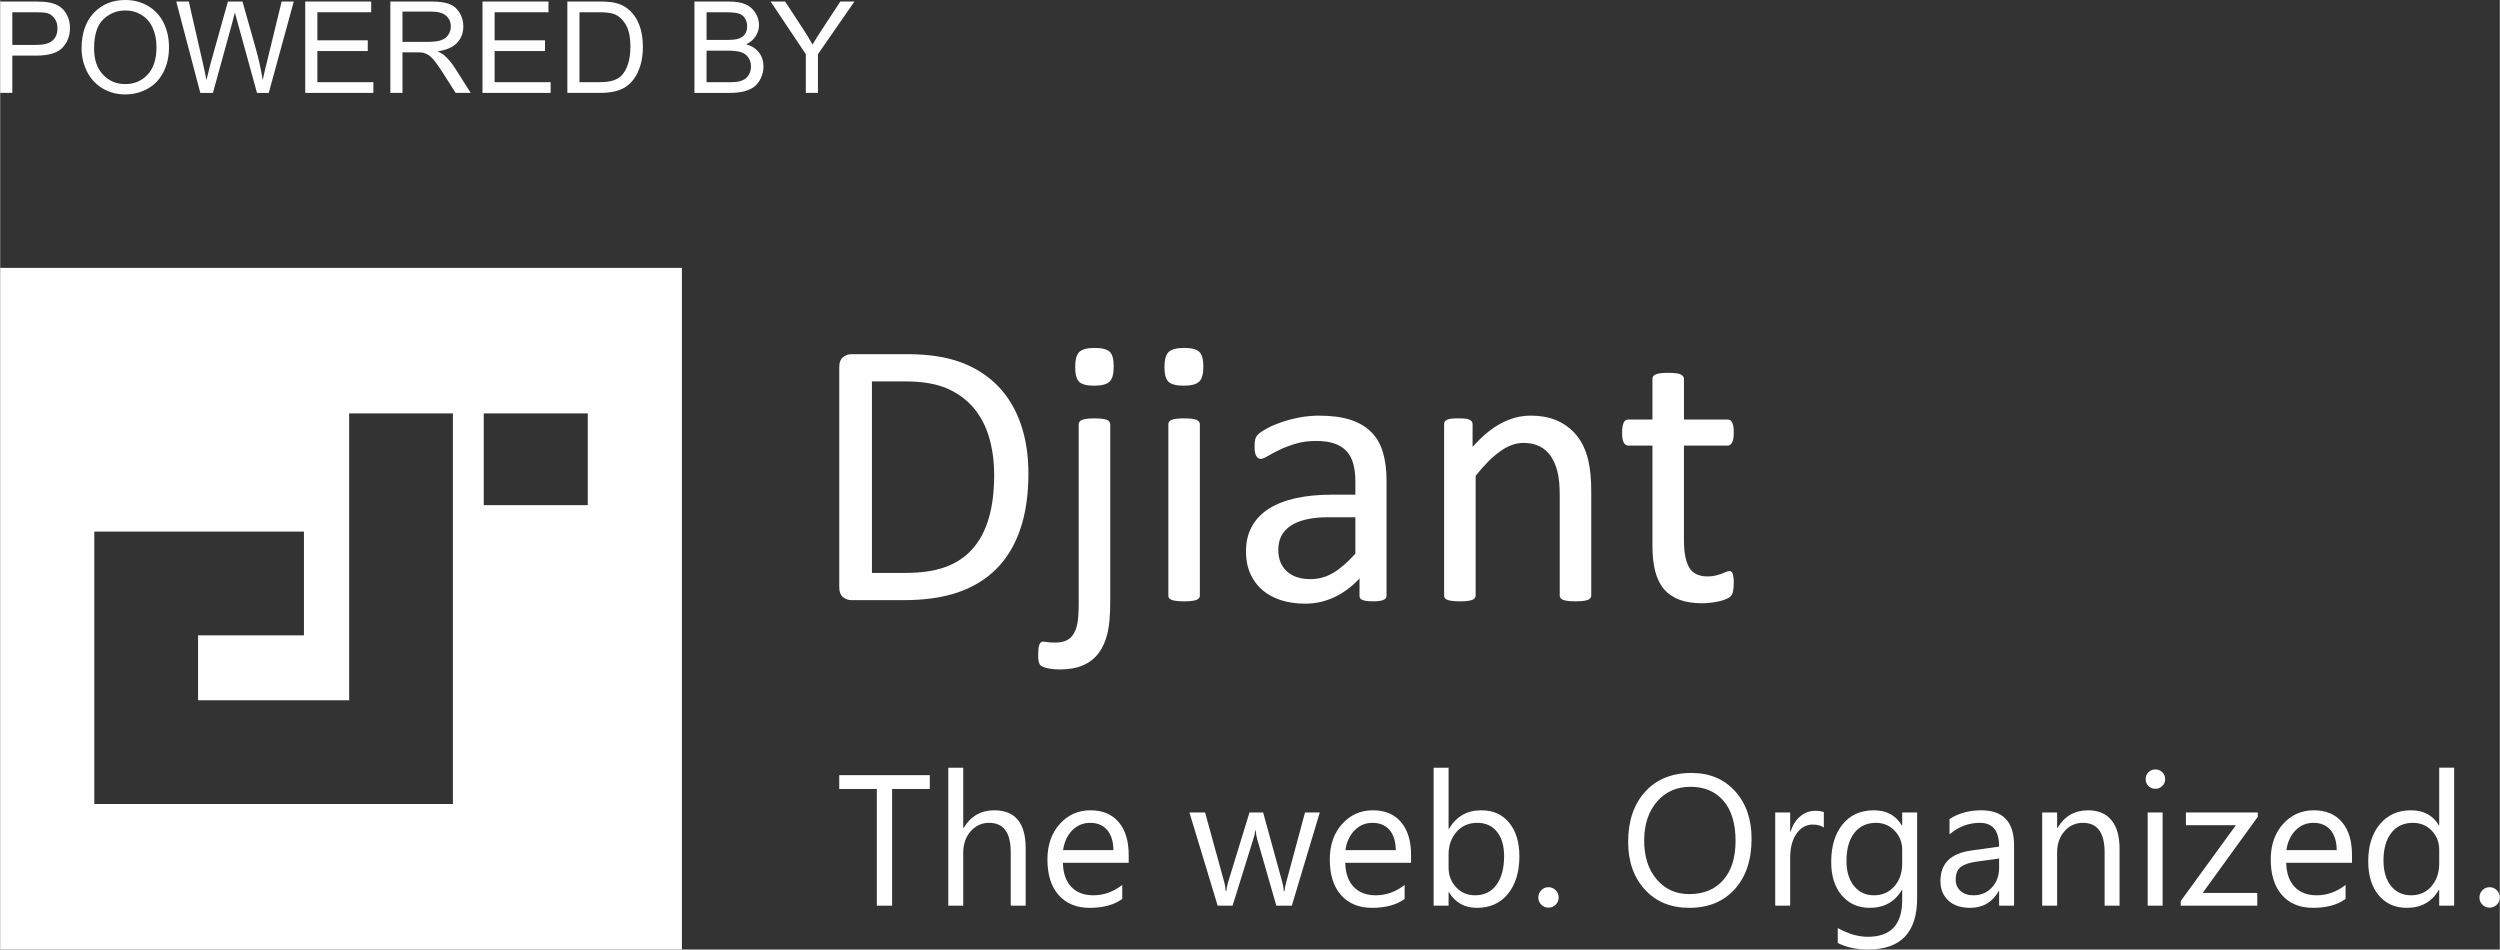 <?xml version="1.0" encoding="UTF-8"?>
<!DOCTYPE svg PUBLIC "-//W3C//DTD SVG 1.1//EN" "http://www.w3.org/Graphics/SVG/1.1/DTD/svg11.dtd">
<!-- Creator: CorelDRAW 2019 (64-Bit) -->
<svg xmlns="http://www.w3.org/2000/svg" xml:space="preserve" width="3420px" height="1299px" version="1.1" style="shape-rendering:geometricPrecision; text-rendering:geometricPrecision; image-rendering:optimizeQuality; fill-rule:evenodd; clip-rule:evenodd"
viewBox="0 0 7026.14 2669.09"
 xmlns:xlink="http://www.w3.org/1999/xlink">
 <rect x="0" y="0" width="7026.14" height="2669.09" fill="#333333" stroke="none"/>
 <defs>
  <style type="text/css">
   <![CDATA[
    .fil0 {fill:#FEFEFE}
    .fil1 {fill:#FEFEFE;fill-rule:nonzero}
   ]]>
  </style>
 </defs>
 <g id="Plan_x0020_1">

  <path class="fil0" d="M824.69 1785.77l-268.48 0 0 182.57 424.72 0 0 -777.22 0 -29.16 29.14 0 233.33 0 29.14 0 0 29.16 0 923.05 0 116.63 0 29.17 -29.14 0 -116.7 0 -716.29 0 -116.63 0 -29.18 0 0 -29.17 0 -116.63 0 -474.21 0 -116.65 0 -29.12 29.18 0 116.63 0 414.28 0 29.16 0 0 29.12 0 233.32 0 29.14 -29.16 0zm563.68 -623.81l234.14 0 29.13 0 0 29.16 0 199.65 0 29.19 -29.13 0 -234.14 0 -29.16 0 0 -29.19 0 -199.65 0 -29.16 29.16 0zm-1388.35 -409.1l1916.23 0 0 1916.23 -1916.23 0 0 -1916.23z"/>
  <path class="fil0" d="M4872.89 1637.89c0,10.41 -0.73,18.62 -2.18,24.63 -1.29,6.02 -3.46,10.59 -6.38,13.32 -2.73,2.92 -7.11,5.64 -12.75,8.02 -5.68,2.54 -12.24,4.58 -19.54,6.2 -7.28,1.64 -14.94,2.91 -23.15,4.02 -8.2,1.08 -16.22,1.64 -24.44,1.64 -24.98,0 -46.31,-3.3 -63.99,-9.85 -17.69,-6.58 -32.29,-16.59 -43.76,-29.91 -11.3,-13.32 -19.52,-30.26 -24.82,-50.69 -5.08,-20.43 -7.64,-44.51 -7.64,-72.22l0 -280.46 -67.65 0c-5.28,0 -9.67,-2.9 -12.95,-8.56 -3.1,-5.64 -4.74,-14.94 -4.74,-27.9 0,-6.74 0.36,-12.39 1.26,-16.94 0.91,-4.75 2.21,-8.58 3.48,-11.68 1.45,-2.9 3.45,-5.11 5.65,-6.39 2.38,-1.27 4.91,-1.83 7.85,-1.83l67.1 0 0 -114.14c0,-2.55 0.55,-4.92 1.81,-6.94 1.28,-2.17 3.66,-4 7.11,-5.64 3.3,-1.64 7.85,-2.74 13.69,-3.46 5.66,-0.73 12.76,-1.09 21.53,-1.09 8.92,0 16.2,0.36 21.86,1.09 5.83,0.72 10.22,1.82 13.49,3.46 3.28,1.64 5.48,3.47 6.94,5.64 1.45,2.02 2.19,4.39 2.19,6.94l0 114.14 122.53 0c2.92,0 5.28,0.56 7.47,1.83 2.02,1.28 4.02,3.49 5.47,6.39 1.64,3.1 2.73,6.93 3.47,11.68 0.74,4.55 1.09,10.2 1.09,16.94 0,12.96 -1.62,22.26 -4.73,27.9 -3.28,5.66 -7.49,8.56 -12.77,8.56l-122.53 0 0 267.52c0,33.01 4.92,57.98 14.56,74.77 9.69,16.96 27.2,25.35 52.36,25.35 8.02,0 15.3,-0.75 21.71,-2.38 6.38,-1.64 12.02,-3.28 16.94,-5.11 4.94,-1.81 9.11,-3.47 12.77,-5.11 3.45,-1.64 6.74,-2.36 9.47,-2.36 1.83,0 3.47,0.36 5.11,1.27 1.47,0.92 2.74,2.56 3.64,5.11 0.93,2.56 1.64,5.83 2.38,10.22 0.74,4.19 1.09,9.66 1.09,16.02zm-400.61 35.76c0,2.92 -0.75,5.28 -2.19,7.3 -1.47,1.81 -3.64,3.66 -6.94,5.09 -3.28,1.29 -7.64,2.4 -13.48,3.1 -5.65,0.73 -12.76,1.11 -21.34,1.11 -9.11,0 -16.41,-0.38 -22.05,-1.11 -5.85,-0.7 -10.22,-1.81 -13.51,-3.1 -3.28,-1.43 -5.47,-3.28 -6.9,-5.09 -1.49,-2.02 -2.21,-4.38 -2.21,-7.3l0 -281.72c0,-27.35 -2.18,-49.61 -6.39,-66.21 -4.19,-16.77 -10.38,-31.18 -18.6,-43.38 -8.19,-12.04 -18.6,-21.34 -31.54,-27.73 -12.96,-6.38 -27.9,-9.66 -44.86,-9.66 -22.07,0 -43.93,7.85 -65.83,23.52 -22.05,15.68 -45.04,38.67 -69.11,68.93l0 336.25c0,2.92 -0.72,5.28 -2.17,7.3 -1.47,1.81 -3.66,3.66 -6.94,5.09 -3.27,1.29 -7.66,2.4 -13.49,3.1 -5.66,0.73 -12.94,1.11 -21.88,1.11 -8.77,0 -15.86,-0.38 -21.54,-1.11 -5.81,-0.7 -10.38,-1.81 -13.66,-3.1 -3.47,-1.43 -5.83,-3.28 -7.13,-5.09 -1.26,-2.02 -1.81,-4.38 -1.81,-7.3l0 -481.04c0,-2.91 0.55,-5.28 1.64,-7.29 1.11,-1.82 3.11,-3.64 6.38,-5.28 3.28,-1.64 7.3,-2.75 12.39,-3.3 4.94,-0.54 11.68,-0.73 19.9,-0.73 7.83,0 14.39,0.19 19.5,0.73 5.29,0.55 9.3,1.66 12.23,3.3 2.75,1.64 4.94,3.46 6.19,5.28 1.09,2.01 1.81,4.38 1.81,7.29l0 63.64c27.01,-30.46 53.79,-52.68 80.8,-66.72 26.79,-14.05 53.78,-21.18 81.15,-21.18 31.9,0 58.88,5.47 80.78,16.26 21.88,10.92 39.57,25.52 53.06,43.57 13.48,18.22 23.14,39.56 28.99,63.99 5.83,24.44 8.75,53.81 8.75,87.9l0 293.58zm-663.03 -219.74l-75.3 0c-24.07,0 -45.03,2.01 -62.91,6.21 -17.68,4.02 -32.45,10.21 -44.31,18.24 -11.68,8.02 -20.24,17.49 -25.9,28.79 -5.47,11.33 -8.19,24.27 -8.19,38.84 0,24.99 7.83,44.87 23.71,59.64 15.85,14.77 37.9,22.24 66.55,22.24 22.96,0 44.48,-5.83 64.17,-17.69 19.69,-11.66 40.5,-29.71 62.18,-53.97l0 -102.3zm87.54 220.29c0,4.19 -1.47,7.47 -4.19,9.66 -2.92,2.18 -6.75,3.64 -11.86,4.73 -4.91,1.1 -12.23,1.66 -21.9,1.66 -9.1,0 -16.58,-0.56 -22.05,-1.66 -5.46,-1.09 -9.47,-2.55 -12.04,-4.73 -2.56,-2.19 -3.81,-5.28 -3.81,-9.66l0 -48.14c-20.98,22.43 -44.33,39.93 -70.21,52.33 -25.9,12.22 -53.27,18.41 -82.05,18.41 -25.37,0 -48.31,-3.27 -68.76,-9.85 -20.41,-6.56 -37.91,-16.22 -52.32,-28.63 -14.41,-12.38 -25.71,-27.88 -33.75,-45.94 -8.02,-18.24 -12.03,-38.84 -12.03,-62 0,-27.16 5.47,-50.7 16.6,-70.58 10.94,-20.04 26.78,-36.62 47.57,-49.76 20.62,-13.13 45.97,-23.17 75.88,-29.73 29.9,-6.57 63.63,-9.85 101,-9.85l66.38 0 0 -37.57c0,-18.4 -2,-34.82 -5.83,-49.22 -4.02,-14.24 -10.21,-26.07 -18.96,-35.56 -8.77,-9.5 -20.05,-16.6 -33.92,-21.33 -13.86,-4.92 -30.99,-7.3 -51.23,-7.3 -21.71,0 -41.23,2.55 -58.36,7.85 -17.3,5.26 -32.46,10.94 -45.4,17.31 -12.94,6.38 -23.88,12.02 -32.64,17.34 -8.58,5.28 -15.14,7.81 -19.33,7.81 -2.91,0 -5.47,-0.72 -7.47,-2.17 -2.19,-1.28 -4.02,-3.47 -5.66,-6.38 -1.64,-2.73 -2.72,-6.39 -3.47,-10.75 -0.72,-4.58 -1.08,-9.31 -1.08,-14.79 0,-8.75 0.53,-15.86 1.83,-20.97 1.27,-5.1 4.36,-10.02 9.1,-14.58 4.75,-4.55 13.14,-10.02 24.8,-16.41 11.68,-6.19 25.37,-12.04 40.67,-17.34 15.13,-5.09 31.9,-9.47 50.14,-12.94 18.05,-3.47 36.48,-5.11 54.87,-5.11 34.48,0 63.83,3.83 88.07,11.69 24.26,7.83 43.78,19.51 58.74,34.64 14.94,15.13 25.73,33.93 32.45,56.34 6.73,22.43 10.22,48.68 10.22,78.6l0 324.58zm-514.77 -643.7c0,20.82 -4.02,34.84 -11.87,42.31 -7.81,7.49 -22.22,11.32 -43.38,11.32 -20.79,0 -35.01,-3.65 -42.67,-10.96 -7.66,-7.28 -11.47,-21.13 -11.47,-41.56 0,-20.8 3.98,-34.84 11.83,-42.31 7.85,-7.47 22.24,-11.3 43.4,-11.3 20.79,0 35.01,3.64 42.67,10.94 7.66,7.28 11.49,21.13 11.49,41.56zm-9.85 643.15c0,2.92 -0.72,5.28 -2.17,7.3 -1.49,1.81 -3.66,3.66 -6.94,5.09 -3.3,1.29 -7.68,2.4 -13.49,3.1 -5.67,0.73 -12.94,1.11 -21.88,1.11 -8.77,0 -15.86,-0.38 -21.54,-1.11 -5.81,-0.7 -10.39,-1.81 -13.66,-3.1 -3.47,-1.43 -5.84,-3.28 -7.13,-5.09 -1.26,-2.02 -1.81,-4.38 -1.81,-7.3l0 -481.04c0,-2.55 0.55,-4.91 1.81,-6.93 1.29,-2.18 3.66,-4 7.13,-5.45 3.27,-1.28 7.85,-2.39 13.66,-3.13 5.68,-0.72 12.77,-1.09 21.54,-1.09 8.94,0 16.21,0.37 21.88,1.09 5.81,0.74 10.19,1.85 13.49,3.13 3.28,1.45 5.45,3.27 6.94,5.45 1.45,2.02 2.17,4.38 2.17,6.93l0 481.04zm-242.16 -643.15c0,20.82 -3.81,34.84 -11.66,42.31 -7.83,7.49 -22.24,11.32 -43.21,11.32 -20.79,0 -34.84,-3.65 -42.3,-10.96 -7.48,-7.28 -11.14,-21.13 -11.14,-41.56 0,-20.8 3.83,-34.84 11.5,-42.31 7.66,-7.47 21.87,-11.3 43.03,-11.3 20.96,0 35.2,3.64 42.67,10.94 7.47,7.28 11.11,21.13 11.11,41.56zm-9.83 664.49c0,35.55 -2.74,64.36 -8.02,86.24 -5.3,21.71 -13.69,40.12 -24.99,55.08 -11.3,14.94 -25.9,26.24 -43.76,33.91 -17.68,7.66 -39.22,11.49 -64.38,11.49 -11.3,0 -20.96,-0.75 -28.98,-2.19 -8.05,-1.47 -14.24,-2.92 -18.43,-4.75 -4.18,-1.83 -7.09,-3.81 -8.75,-6.21 -1.64,-2.35 -2.73,-4.92 -3.47,-8.01 -0.71,-3.1 -1.26,-6.21 -1.45,-9.3 -0.19,-3.27 -0.19,-7.3 -0.19,-11.85 0,-6.39 0.19,-12.03 0.74,-16.6 0.54,-4.56 1.45,-8.39 2.73,-11.3 1.29,-2.73 2.74,-4.92 4.19,-6 1.64,-1.3 3.66,-2.03 6.2,-2.03 2.01,0 6.21,0.56 12.4,1.47 6.19,0.9 13.5,1.28 21.52,1.28 11.85,0 21.88,-1.83 30.07,-5.3 8.41,-3.62 15.15,-9.3 20.45,-17.3 5.47,-8.05 9.3,-18.43 11.86,-31.19 2.36,-12.76 3.64,-32.11 3.64,-57.99l0 -501.83c0,-2.55 0.72,-4.91 2.17,-6.93 1.49,-2.18 3.85,-4 7.13,-5.45 3.45,-1.28 8.02,-2.39 13.66,-3.13 5.65,-0.72 12.77,-1.09 21.35,-1.09 8.56,0 15.68,0.37 21.32,1.09 5.65,0.74 10.22,1.85 13.69,3.13 3.28,1.45 5.64,3.27 7.09,5.45 1.48,2.02 2.21,4.38 2.21,6.93l0 502.38zm-326.22 -359.97c0,-37.37 -4.58,-72.19 -13.88,-104.48 -9.3,-32.26 -23.88,-60.17 -43.57,-83.7 -19.87,-23.52 -44.86,-41.74 -75.31,-55.06 -30.27,-13.12 -69.28,-19.69 -117.08,-19.69l-93.71 0 0 538.28 94.64 0c44.31,0 81.52,-5.46 111.95,-16.6 30.29,-10.93 55.62,-27.88 75.87,-50.67 20.42,-22.81 35.74,-51.44 45.76,-85.92 10.22,-34.25 15.33,-75.11 15.33,-122.16zm96.26 -3.99c0,59.81 -7.66,112.15 -22.97,156.8 -15.32,44.86 -37.75,81.87 -67.1,111.22 -29.37,29.37 -65.47,51.44 -108.14,66.02 -42.84,14.6 -93.73,21.88 -152.81,21.88l-146.4 0c-8.2,0 -16.07,-2.72 -23.35,-8.19 -7.3,-5.65 -10.96,-15.33 -10.96,-29.18l0 -616.69c0,-13.88 3.66,-23.54 10.96,-29.18 7.28,-5.47 15.15,-8.2 23.35,-8.2l156.43 0c59.99,0 110.5,7.66 151.89,23.14 41.23,15.49 75.87,37.94 103.95,66.93 27.9,28.99 49.05,64.17 63.46,105.57 14.39,41.22 21.69,87.89 21.69,139.88z"/>
  <polygon class="fil1" points="2613.03,2217.72 2507.1,2217.72 2507.1,2545.71 2464.14,2545.71 2464.14,2217.72 2358.48,2217.72 2358.48,2178.86 2613.03,2178.86 "/>
  <path id="1" class="fil1" d="M2882.51 2545.71l-42 0 0 -150.98c0,-54.58 -20.26,-81.82 -60.87,-81.82 -20.43,0 -37.72,7.86 -51.7,23.66 -13.97,15.81 -20.95,36.06 -20.95,60.78l0 148.36 -42.01 0 0 -387.8 42.01 0 0 169.32 1.04 0c20.09,-33.1 48.73,-49.6 85.93,-49.6 59.03,0 88.55,35.54 88.55,106.62l0 161.46z"/>
  <path id="2" class="fil1" d="M3172.08 2425.2l-184.96 0c0.7,29.17 8.56,51.7 23.58,67.59 15.02,15.81 35.63,23.76 61.91,23.76 29.52,0 56.59,-9.7 81.39,-29.17l0 39.38c-23.05,16.77 -53.53,25.07 -91.34,25.07 -37.03,0 -66.11,-11.88 -87.24,-35.63 -21.22,-23.84 -31.78,-57.29 -31.78,-100.43 0,-40.78 11.61,-73.96 34.66,-99.63 23.14,-25.68 51.87,-38.51 86.1,-38.51 34.32,0 60.78,11.09 79.56,33.27 18.77,22.09 28.12,52.92 28.12,92.3l0 22zm-42.97 -35.54c-0.17,-24.19 -6.02,-43.05 -17.46,-56.58 -11.53,-13.45 -27.51,-20.17 -48.03,-20.17 -19.74,0 -36.59,7.07 -50.39,21.22 -13.79,14.14 -22.35,32.65 -25.58,55.53l141.46 0z"/>
  <path id="3" class="fil1" d="M3709.21 2283.74l-78.59 261.97 -43.49 0 -53.97 -187.48c-2,-7.25 -3.4,-15.28 -4.1,-24.37l-1.05 0c-0.44,6.2 -2.27,14.06 -5.32,23.84l-58.6 188.01 -41.92 0 -79.37 -261.97 44.01 0 54.23 197c1.74,5.94 2.97,13.8 3.58,23.49l2.09 0c0.53,-7.51 2.01,-15.45 4.63,-24.01l60.34 -196.48 38.34 0 54.31 197.53c1.66,6.28 2.97,14.14 3.76,23.49l2.09 0c0.35,-6.64 1.75,-14.5 4.37,-23.49l53.18 -197.53 41.48 0z"/>
  <path id="4" class="fil1" d="M3965.77 2425.2l-184.95 0c0.69,29.17 8.55,51.7 23.57,67.59 15.02,15.81 35.63,23.76 61.92,23.76 29.51,0 56.58,-9.7 81.38,-29.17l0 39.38c-23.05,16.77 -53.53,25.07 -91.34,25.07 -37.02,0 -66.1,-11.88 -87.24,-35.63 -21.22,-23.84 -31.78,-57.29 -31.78,-100.43 0,-40.78 11.61,-73.96 34.67,-99.63 23.14,-25.68 51.87,-38.51 86.1,-38.51 34.32,0 60.78,11.09 79.55,33.27 18.78,22.09 28.12,52.92 28.12,92.3l0 22zm-42.96 -35.54c-0.18,-24.19 -6.03,-43.05 -17.47,-56.58 -11.53,-13.45 -27.51,-20.17 -48.03,-20.17 -19.73,0 -36.59,7.07 -50.38,21.22 -13.8,14.14 -22.36,32.65 -25.59,55.53l141.47 0z"/>
  <path id="5" class="fil1" d="M4072.3 2507.81l-1.04 0 0 37.9 -42.01 0 0 -387.8 42.01 0 0 171.85 1.04 0c20.61,-34.76 50.83,-52.13 90.56,-52.13 33.53,0 59.91,11.7 78.85,35.19 19.04,23.4 28.56,54.84 28.56,94.22 0,43.84 -10.66,78.94 -31.96,105.32 -21.31,26.28 -50.47,39.47 -87.5,39.47 -34.67,0 -60.78,-14.68 -78.51,-44.02zm-1.04 -105.66l0 36.59c0,21.66 6.98,40.08 21.13,55.19 14.06,15.11 31.87,22.62 53.53,22.62 25.41,0 45.32,-9.7 59.73,-29.17 14.41,-19.47 21.66,-46.46 21.66,-81.12 0,-29.17 -6.73,-51.96 -20.26,-68.56 -13.45,-16.5 -31.7,-24.79 -54.67,-24.79 -24.45,0 -44.01,8.47 -58.86,25.41 -14.84,17.03 -22.26,38.25 -22.26,63.83z"/>
  <path id="6" class="fil1" d="M4351.83 2551.3c-7.86,0 -14.5,-2.79 -20.08,-8.38 -5.51,-5.68 -8.3,-12.4 -8.3,-20.26 0,-7.86 2.79,-14.58 8.3,-20.35 5.58,-5.67 12.22,-8.56 20.08,-8.56 8.03,0 14.84,2.89 20.52,8.56 5.59,5.77 8.38,12.49 8.38,20.35 0,7.86 -2.79,14.58 -8.38,20.26 -5.68,5.59 -12.49,8.38 -20.52,8.38z"/>
  <path id="7" class="fil1" d="M4747.93 2551.83c-52.04,0 -93.69,-17.12 -124.96,-51.44 -31.26,-34.23 -46.98,-78.85 -46.98,-133.78 0,-59.03 15.98,-106.1 47.86,-141.2 31.87,-35.11 75.36,-52.75 130.28,-52.75 50.65,0 91.43,17.12 122.35,51.17 31,34.15 46.45,78.77 46.45,133.87 0,59.82 -15.89,107.15 -47.59,141.99 -31.7,34.76 -74.14,52.14 -127.41,52.14zm3.06 -340.22c-38.51,0 -69.77,13.88 -93.87,41.65 -24.02,27.86 -36.07,64.36 -36.07,109.51 0,45.23 11.7,81.56 35.19,109.15 23.41,27.51 54.06,41.31 91.69,41.31 40.26,0 71.96,-13.1 95.19,-39.39 23.23,-26.28 34.75,-63.04 34.75,-110.29 0,-48.46 -11.17,-85.84 -33.7,-112.29 -22.53,-26.47 -53.62,-39.65 -93.18,-39.65z"/>
  <path id="8" class="fil1" d="M5126.05 2326.18c-7.34,-5.59 -17.9,-8.38 -31.7,-8.38 -17.99,0 -32.92,8.38 -44.97,25.32 -11.97,16.85 -17.99,39.91 -17.99,69.07l0 133.52 -42 0 0 -261.97 42 0 0 53.96 1.05 0c5.93,-18.42 15.02,-32.74 27.33,-43.13 12.31,-10.31 26.02,-15.46 41.22,-15.46 10.91,0 19.21,1.22 25.06,3.58l0 43.49z"/>
  <path id="9" class="fil1" d="M5388.28 2524.76c0,96.14 -46.02,144.26 -138.14,144.26 -32.4,0 -60.69,-6.12 -84.97,-18.43l0 -41.92c29.52,16.33 57.63,24.54 84.44,24.54 64.45,0 96.67,-34.32 96.67,-102.87l0 -28.64 -0.96 0c-20,33.45 -50.04,50.13 -90.12,50.13 -32.57,0 -58.77,-11.62 -78.59,-34.93 -19.91,-23.23 -29.86,-54.49 -29.86,-93.7 0,-44.54 10.74,-79.9 32.13,-106.19 21.39,-26.28 50.74,-39.38 87.85,-39.38 35.37,0 61.47,14.14 78.59,42.44l0.96 0 0 -36.33 42 0 0 241.02zm-42 -97.46l0 -38.68c0,-20.79 -6.99,-38.6 -21.05,-53.45 -14.05,-14.84 -31.61,-22.26 -52.56,-22.26 -25.94,0 -46.29,9.43 -60.96,28.29 -14.67,18.86 -22,45.23 -22,79.12 0,29.16 7.07,52.48 21.13,70.03 14.06,17.46 32.75,26.2 55.89,26.2 23.58,0 42.7,-8.39 57.46,-25.06 14.75,-16.77 22.09,-38.17 22.09,-64.19z"/>
  <path id="10" class="fil1" d="M5660.74 2545.71l-42.01 0 0 -40.95 -0.96 0c-18.25,31.43 -45.14,47.07 -80.6,47.07 -26.11,0 -46.54,-6.9 -61.3,-20.7 -14.76,-13.8 -22.09,-32.13 -22.09,-55.01 0,-48.91 28.81,-77.46 86.45,-85.41l78.5 -11c0,-44.54 -17.99,-66.8 -53.96,-66.8 -31.53,0 -60,10.74 -85.41,32.22l0 -42.97c25.76,-16.41 55.37,-24.53 88.99,-24.53 61.56,0 92.39,32.57 92.39,97.71l0 170.37zm-42.01 -132.56l-63.13 8.74c-19.48,2.7 -34.15,7.51 -44.01,14.49 -9.87,6.9 -14.85,19.13 -14.85,36.68 0,12.75 4.54,23.23 13.71,31.35 9.08,8.12 21.22,12.14 36.42,12.14 20.78,0 37.98,-7.34 51.51,-21.84 13.63,-14.58 20.35,-33.09 20.35,-55.45l0 -26.11z"/>
  <path id="11" class="fil1" d="M5957.29 2545.71l-42 0 0 -149.41c0,-55.63 -20.26,-83.39 -60.87,-83.39 -20.96,0 -38.34,7.86 -52.05,23.66 -13.79,15.81 -20.6,35.72 -20.6,59.73l0 149.41 -42.01 0 0 -261.97 42.01 0 0 43.49 1.04 0c19.74,-33.1 48.38,-49.6 85.93,-49.6 28.64,0 50.56,9.25 65.76,27.77 15.19,18.42 22.79,45.23 22.79,80.16l0 160.15z"/>
  <path id="12" class="fil1" d="M6057.8 2217.2c-7.42,0 -13.89,-2.53 -19.12,-7.69 -5.33,-5.06 -7.95,-11.52 -7.95,-19.38 0,-7.86 2.62,-14.41 7.95,-19.56 5.23,-5.24 11.7,-7.86 19.12,-7.86 7.68,0 14.23,2.62 19.65,7.86 5.32,5.15 8.03,11.7 8.03,19.56 0,7.51 -2.71,13.88 -8.03,19.12 -5.42,5.33 -11.97,7.95 -19.65,7.95zm20.52 328.51l-42 0 0 -261.97 42 0 0 261.97z"/>
  <polygon id="13" class="fil1" points="6345.88,2295.79 6190.88,2509.91 6344.4,2509.91 6344.4,2545.71 6129.23,2545.71 6129.23,2532.7 6284.23,2319.54 6143.81,2319.54 6143.81,2283.74 6345.88,2283.74 "/>
  <path id="14" class="fil1" d="M6610.65 2425.2l-184.95 0c0.7,29.17 8.56,51.7 23.58,67.59 15.02,15.81 35.62,23.76 61.91,23.76 29.51,0 56.58,-9.7 81.39,-29.17l0 39.38c-23.06,16.77 -53.54,25.07 -91.35,25.07 -37.02,0 -66.1,-11.88 -87.23,-35.63 -21.22,-23.84 -31.79,-57.29 -31.79,-100.43 0,-40.78 11.61,-73.96 34.67,-99.63 23.14,-25.68 51.87,-38.51 86.1,-38.51 34.32,0 60.78,11.09 79.55,33.27 18.78,22.09 28.12,52.92 28.12,92.3l0 22zm-42.96 -35.54c-0.18,-24.19 -6.03,-43.05 -17.47,-56.58 -11.52,-13.45 -27.5,-20.17 -48.02,-20.17 -19.74,0 -36.59,7.07 -50.39,21.22 -13.8,14.14 -22.36,32.65 -25.59,55.53l141.47 0z"/>
  <path id="15" class="fil1" d="M6897.77 2545.71l-42 0 0 -44.53 -0.96 0c-19.47,33.79 -49.51,50.65 -90.12,50.65 -32.83,0 -59.2,-11.71 -78.85,-35.2 -19.74,-23.4 -29.6,-55.36 -29.6,-95.79 0,-43.31 10.91,-77.98 32.74,-104.09 21.83,-26.11 50.91,-39.12 87.24,-39.12 35.98,0 62.17,14.14 78.59,42.44l0.96 0 0 -162.16 42 0 0 387.8zm-42 -118.41l0 -38.68c0,-21.14 -6.99,-39.04 -20.96,-53.71 -13.97,-14.67 -31.7,-22 -53.18,-22 -25.58,0 -45.76,9.34 -60.43,28.11 -14.67,18.78 -22,44.72 -22,77.81 0,30.22 7.07,53.97 21.13,71.52 14.06,17.46 33.01,26.2 56.67,26.2 23.41,0 42.36,-8.47 56.94,-25.33 14.58,-16.85 21.83,-38.25 21.83,-63.92z"/>
  <path id="16" class="fil1" d="M6997.24 2551.3c-7.86,0 -14.5,-2.79 -20.09,-8.38 -5.5,-5.68 -8.29,-12.4 -8.29,-20.26 0,-7.86 2.79,-14.58 8.29,-20.35 5.59,-5.67 12.23,-8.56 20.09,-8.56 8.03,0 14.84,2.89 20.52,8.56 5.58,5.77 8.38,12.49 8.38,20.35 0,7.86 -2.8,14.58 -8.38,20.26 -5.68,5.59 -12.49,8.38 -20.52,8.38z"/>
  <path class="fil1" d="M0 261.11l0 -256.81 96.96 0c17.04,0 30.07,0.84 39.09,2.46 12.62,2.09 23.2,6.09 31.75,11.95 8.55,5.92 15.42,14.17 20.62,24.75 5.2,10.58 7.77,22.24 7.77,34.97 0,21.76 -6.93,40.23 -20.86,55.3 -13.87,15.12 -39.04,22.65 -75.38,22.65l-65.88 0 0 104.73 -34.07 0zm34.07 -134.86l66.36 0c22,0 37.54,-4.06 46.8,-12.25 9.21,-8.19 13.81,-19.67 13.81,-34.55 0,-10.7 -2.69,-19.91 -8.13,-27.56 -5.44,-7.65 -12.61,-12.73 -21.46,-15.18 -5.74,-1.5 -16.32,-2.28 -31.68,-2.28l-65.7 0 0 91.82z"/>
  <path id="1" class="fil1" d="M228.83 136.12c0,-42.57 11.48,-75.92 34.38,-100.01 22.89,-24.09 52.42,-36.11 88.65,-36.11 23.73,0 45.07,5.68 64.14,16.98 19.01,11.3 33.54,27.08 43.52,47.34 9.98,20.21 15,43.16 15,68.81 0,26 -5.26,49.31 -15.78,69.82 -10.52,20.56 -25.4,36.11 -44.65,46.63 -19.31,10.58 -40.12,15.84 -62.41,15.84 -24.21,0 -45.79,-5.86 -64.86,-17.52 -19.01,-11.65 -33.48,-27.56 -43.28,-47.76 -9.81,-20.15 -14.71,-41.49 -14.71,-64.02zm35.15 0.59c0,30.91 8.31,55.24 24.93,72.99 16.62,17.76 37.48,26.67 62.59,26.67 25.58,0 46.57,-8.97 63.13,-26.9 16.49,-17.94 24.74,-43.4 24.74,-76.4 0,-20.86 -3.52,-39.1 -10.58,-54.64 -7.05,-15.54 -17.39,-27.62 -30.96,-36.16 -13.63,-8.55 -28.88,-12.86 -45.79,-12.86 -24.03,0 -44.72,8.25 -62.05,24.75 -17.34,16.5 -26.01,44 -26.01,82.55z"/>
  <path id="2" class="fil1" d="M562.52 261.11l-67.61 -256.81 35.27 0 38.5 168.4c4.18,17.64 7.89,35.15 11.06,52.49 6.75,-27.38 10.7,-43.16 11.83,-47.35l48.54 -173.54 40.95 0 36.82 130.02c9.03,32.28 15.73,62.59 20.03,90.87 3.41,-16.2 7.77,-34.79 13.09,-55.78l40.11 -165.11 34.13 0 -70.29 256.81 -33.06 0 -53.86 -195.65c-4.55,-16.38 -7.3,-26.42 -8.31,-30.13 -2.93,11.72 -5.56,21.76 -7.83,30.07l-53.86 195.71 -35.51 0z"/>
  <polygon id="3" class="fil1" points="857.47,261.11 857.47,4.3 1042.9,4.3 1042.9,34.43 891.54,34.43 891.54,113.34 1033.22,113.34 1033.22,143.47 891.54,143.47 891.54,230.99 1049,230.99 1049,261.11 "/>
  <path id="4" class="fil1" d="M1096.7 261.11l0 -256.81 113.82 0c22.9,0 40.29,2.34 52.19,6.94 11.89,4.6 21.4,12.73 28.51,24.39 7.11,11.66 10.64,24.57 10.64,38.68 0,18.23 -5.92,33.59 -17.69,46.09 -11.78,12.49 -29.95,20.38 -54.58,23.79 9.03,4.3 15.84,8.61 20.5,12.79 9.93,9.09 19.31,20.5 28.1,34.19l44.41 69.94 -42.44 0 -33.95 -53.44c-9.87,-15.48 -18.05,-27.26 -24.45,-35.45 -6.46,-8.19 -12.2,-13.87 -17.28,-17.15 -5.02,-3.23 -10.22,-5.5 -15.48,-6.82 -3.83,-0.77 -10.1,-1.19 -18.89,-1.19l-39.33 0 0 114.05 -34.08 0zm34.08 -143.47l72.93 0c15.54,0 27.61,-1.61 36.34,-4.84 8.73,-3.17 15.36,-8.3 19.85,-15.42 4.54,-7.05 6.81,-14.7 6.81,-23.01 0,-12.14 -4.36,-22.18 -13.15,-30.01 -8.79,-7.83 -22.66,-11.72 -41.6,-11.72l-81.18 0 0 85z"/>
  <polygon id="5" class="fil1" points="1355.72,261.11 1355.72,4.3 1541.16,4.3 1541.16,34.43 1389.8,34.43 1389.8,113.34 1531.47,113.34 1531.47,143.47 1389.8,143.47 1389.8,230.99 1547.25,230.99 1547.25,261.11 "/>
  <path id="6" class="fil1" d="M1594.24 261.11l0 -256.81 88.47 0c19.97,0 35.21,1.2 45.73,3.65 14.71,3.41 27.26,9.57 37.66,18.41 13.57,11.48 23.68,26.07 30.37,43.88 6.76,17.82 10.11,38.2 10.11,61.1 0,19.48 -2.28,36.76 -6.82,51.82 -4.54,15.07 -10.4,27.56 -17.52,37.42 -7.17,9.87 -14.94,17.64 -23.43,23.26 -8.43,5.68 -18.65,9.98 -30.61,12.91 -12.01,2.93 -25.76,4.36 -41.3,4.36l-92.66 0zm34.07 -30.12l54.76 0c16.92,0 30.19,-1.56 39.81,-4.73 9.63,-3.16 17.28,-7.59 23.02,-13.33 8.01,-8.07 14.29,-18.95 18.77,-32.58 4.48,-13.63 6.75,-30.12 6.75,-49.55 0,-26.9 -4.42,-47.59 -13.21,-62.05 -8.78,-14.47 -19.48,-24.15 -32.1,-29.06 -9.09,-3.52 -23.73,-5.26 -43.93,-5.26l-53.87 0 0 196.56z"/>
  <path id="7" class="fil1" d="M1951.48 261.11l0 -256.81 96.36 0c19.61,0 35.33,2.58 47.23,7.78 11.83,5.2 21.1,13.21 27.79,24.03 6.76,10.76 10.11,22.06 10.11,33.89 0,10.94 -2.99,21.28 -8.91,30.97 -5.92,9.68 -14.89,17.51 -26.9,23.49 15.54,4.54 27.5,12.32 35.81,23.31 8.36,10.94 12.55,23.92 12.55,38.86 0,12.07 -2.57,23.25 -7.65,33.6 -5.08,10.34 -11.36,18.29 -18.83,23.91 -7.47,5.56 -16.86,9.8 -28.1,12.67 -11.3,2.87 -25.11,4.3 -41.49,4.3l-97.97 0zm34.07 -148.84l55.54 0c15.06,0 25.88,-1.02 32.4,-2.99 8.66,-2.57 15.18,-6.88 19.54,-12.86 4.37,-5.97 6.58,-13.45 6.58,-22.47 0,-8.55 -2.03,-16.08 -6.16,-22.54 -4.06,-6.51 -9.92,-11 -17.51,-13.39 -7.6,-2.39 -20.63,-3.59 -39.04,-3.59l-51.35 0 0 77.84zm0 118.72l63.97 0c10.99,0 18.71,-0.42 23.19,-1.26 7.77,-1.37 14.35,-3.71 19.61,-6.99 5.26,-3.29 9.56,-8.07 12.97,-14.35 3.41,-6.28 5.08,-13.51 5.08,-21.7 0,-9.62 -2.45,-17.93 -7.41,-25.05 -4.9,-7.11 -11.72,-12.07 -20.45,-14.94 -8.66,-2.87 -21.22,-4.3 -37.54,-4.3l-59.42 0 0 88.59z"/>
  <path id="8" class="fil1" d="M2264.54 261.11l0 -108.79 -98.99 -148.02 40.89 0 50.75 77.72c9.44,14.4 18.23,28.81 26.24,43.22 7.83,-13.45 17.34,-28.52 28.39,-45.25l49.74 -75.69 39.63 0 -102.58 148.02 0 108.79 -34.07 0z"/>
 </g>
</svg>
